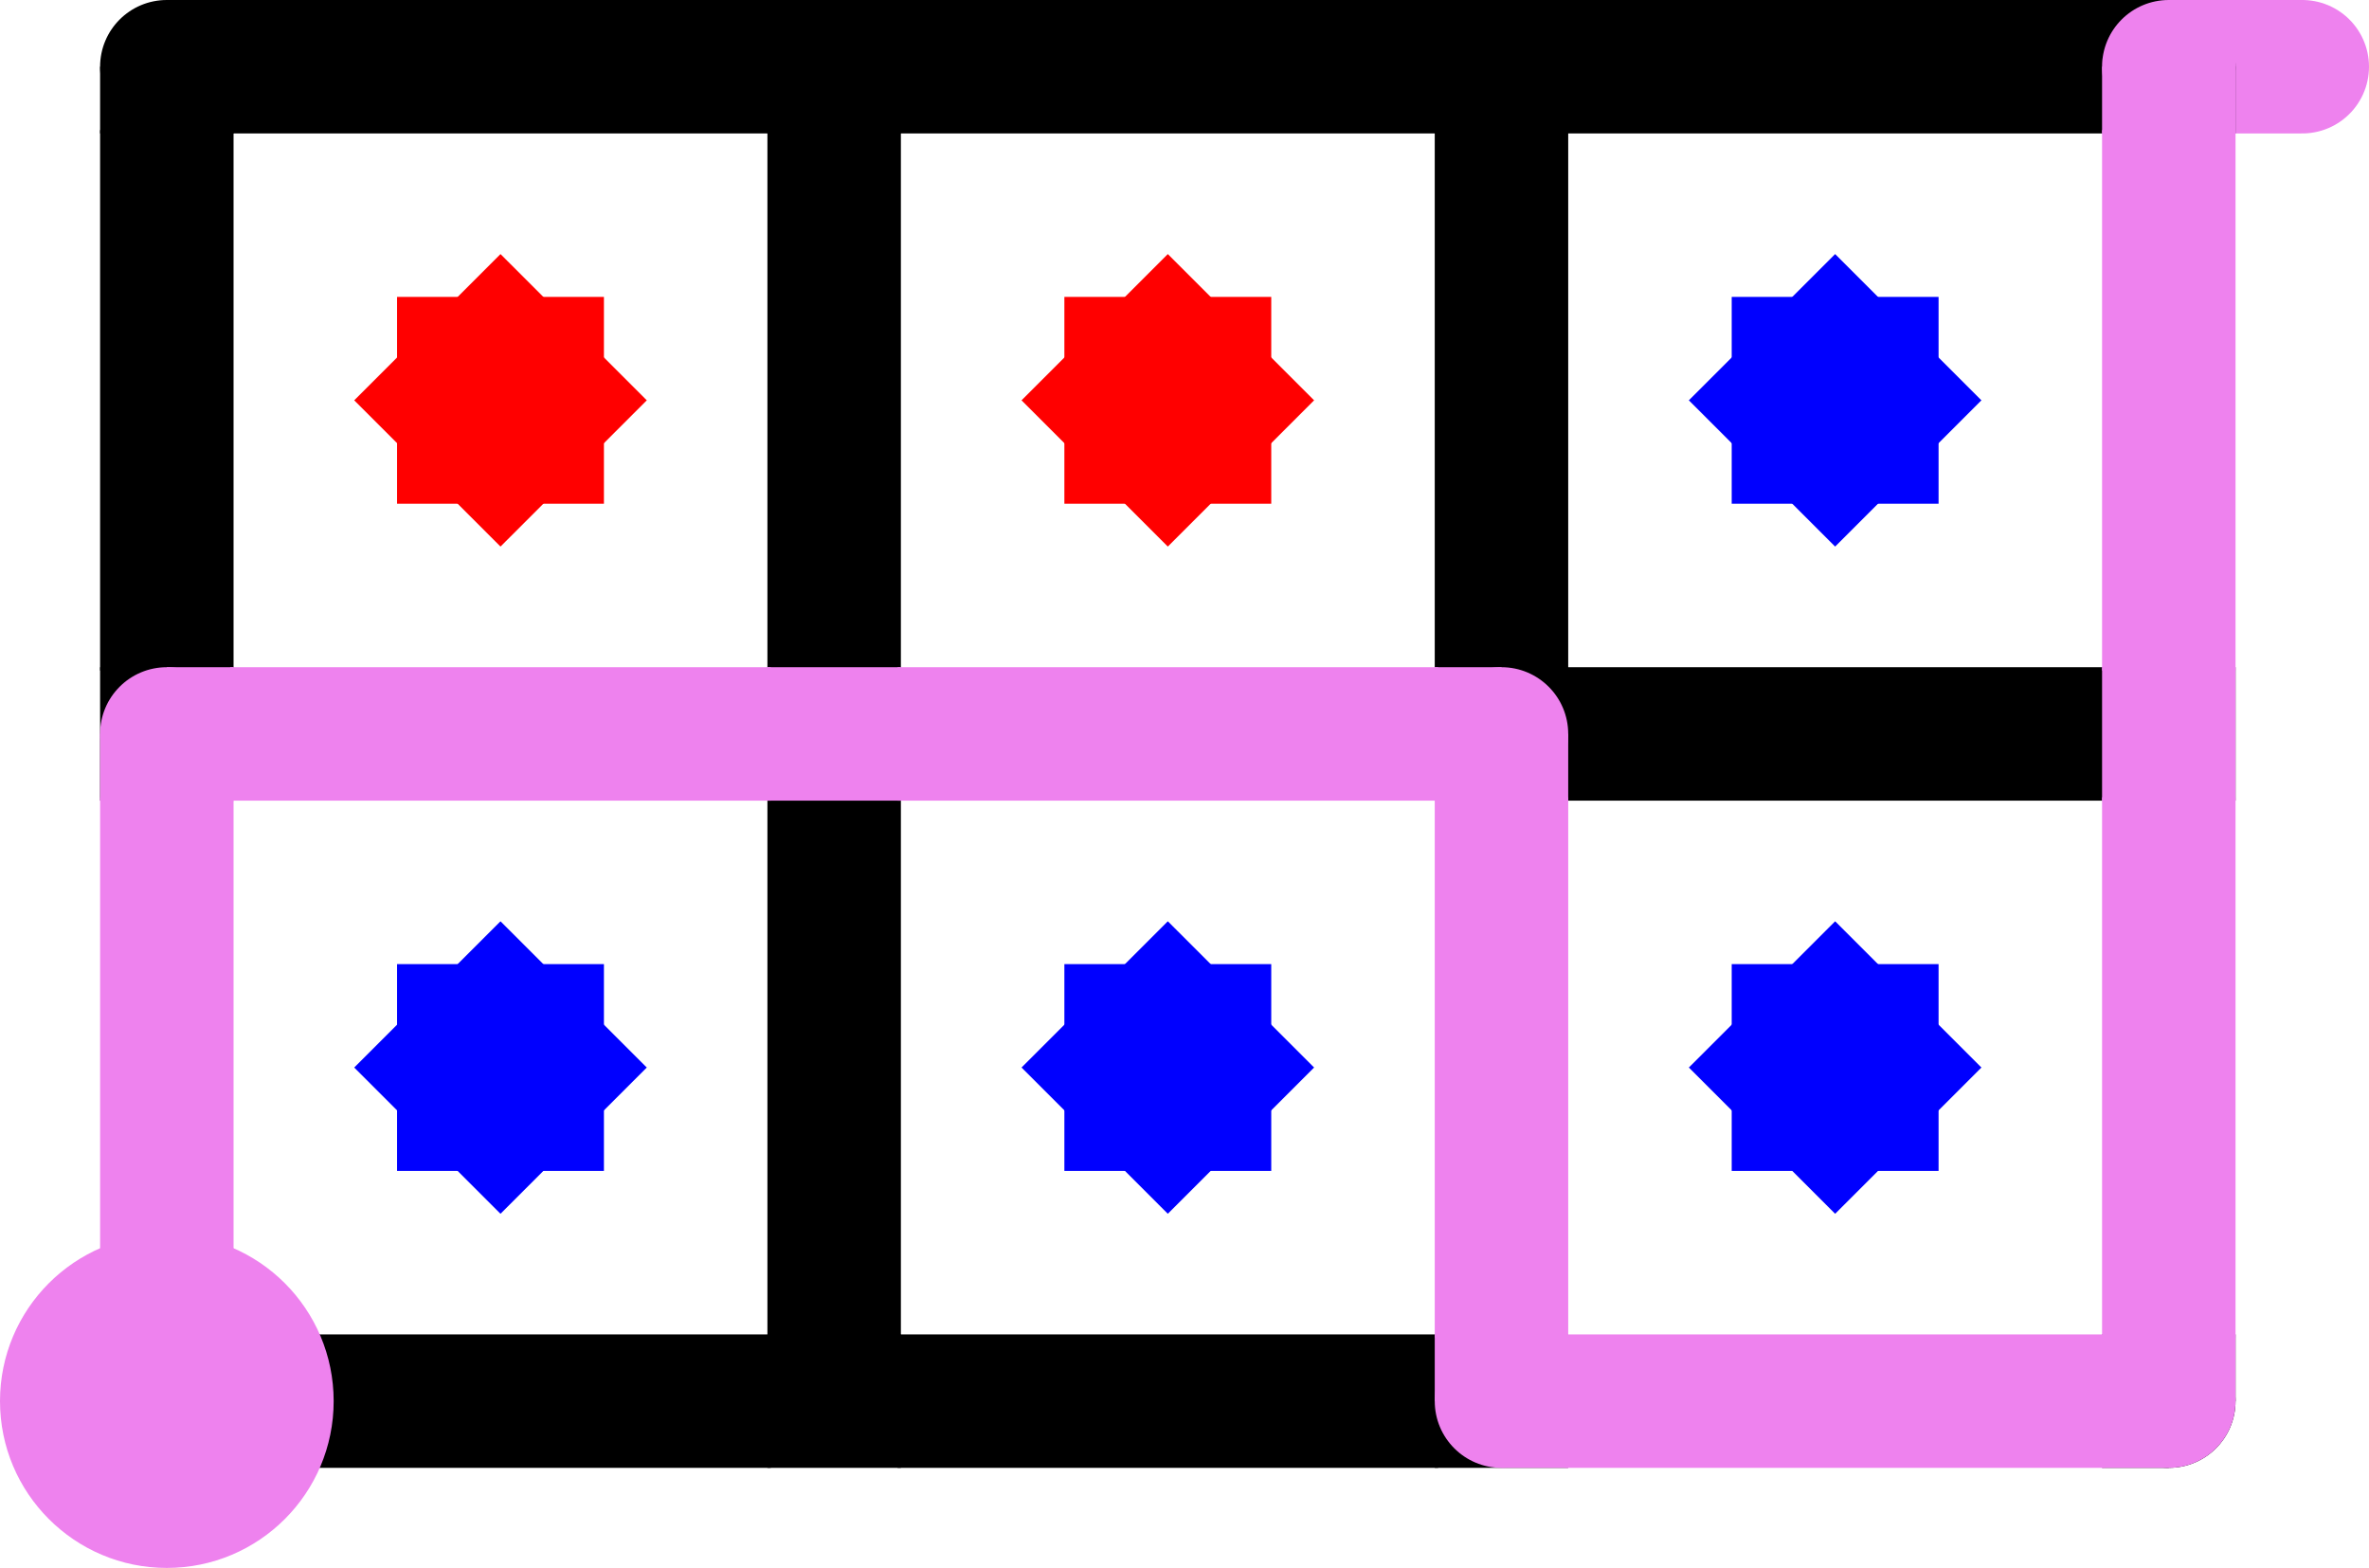 <?xml version="1.0" encoding="UTF-8" standalone="no"?>
<!DOCTYPE svg PUBLIC "-//W3C//DTD SVG 1.1//EN" "http://www.w3.org/Graphics/SVG/1.1/DTD/svg11.dtd">
<svg xmlns:xlink="http://www.w3.org/1999/xlink" version="1.1" viewBox="-15 0 355 235" width="355" height="235" xmlns="http://www.w3.org/2000/svg">
  <symbol id="_2E" viewBox="-10 -10 20 20" width="20" height="20" overflow="visible">
    <circle cx="0" cy="0" r="10" fill="black"/>
    <rect x="0" y="-10" width="10" height="20" fill="black"/>
    <rect x="-10" y="0" width="20" height="10" fill="black"/>
  </symbol>
  <symbol id="_2D" viewBox="10 -10 80 20" width="80" height="20" overflow="visible">
    <line x1="9.5" x2="90.5" y1="0" y2="0" stroke-width="20" stroke="black"/>
  </symbol>
  <symbol id="_2E_v1" viewBox="-10 -10 20 20" width="20" height="20" overflow="visible">
    <rect x="-10" y="-10" width="20" height="20" fill="black"/>
  </symbol>
  <symbol id="_2Es" viewBox="-10 -10 20 20" width="20" height="20" overflow="visible">
    <circle cx="0" cy="0" r="10" fill="black"/>
    <rect x="-10" y="-10" width="10" height="20" fill="black"/>
    <rect x="-10" y="0" width="20" height="10" fill="black"/>
    <circle cx="0" cy="0" r="10" fill="violet"/>
    <rect x="0" y="-10" width="10" height="20" fill="violet"/>
    <rect x="-10" y="0" width="20" height="10" fill="violet"/>
  </symbol>
  <symbol id="finishs" viewBox="-10 -10 20 20" width="20" height="20" overflow="visible">
    <line x1="-20" x2="0" stroke-width="20" stroke="violet" stroke-linecap="round"/>
  </symbol>
  <symbol id="_7C" viewBox="-10 10 20 80" width="20" height="80" overflow="visible">
    <line y1="9.5" y2="90.5" x1="0" x2="0" stroke-width="20" stroke="black"/>
  </symbol>
  <symbol id="r_2A" viewBox="0 0 80 80" width="80" height="80" overflow="visible">
    <rect x="25" y="25" width="30px" height="30px" fill="red" stroke="red"/>
    <rect x="25" y="25" width="30px" height="30px" transform="rotate(45 40 40)" fill="red" stroke="red"/>
  </symbol>
  <symbol id="b_2A" viewBox="0 0 80 80" width="80" height="80" overflow="visible">
    <rect x="25" y="25" width="30px" height="30px" fill="blue" stroke="blue"/>
    <rect x="25" y="25" width="30px" height="30px" transform="rotate(45 40 40)" fill="blue" stroke="blue"/>
  </symbol>
  <symbol id="_7Cs" viewBox="-10 10 20 80" width="20" height="80" overflow="visible">
    <line y1="9.5" y2="90.5" x1="0" x2="0" stroke-width="20" stroke="violet"/>
  </symbol>
  <symbol id="_blank" viewBox="0 0 20 80" width="20" height="80" overflow="visible">
  </symbol>
  <symbol id="_2Es_v1" viewBox="-10 -10 20 20" width="20" height="20" overflow="visible">
    <rect x="-10" y="-10" width="20" height="20" fill="black"/>
    <circle cx="0" cy="0" r="10" fill="violet"/>
    <rect x="0" y="-10" width="10" height="20" fill="violet"/>
    <rect x="-10" y="0" width="20" height="10" fill="violet"/>
  </symbol>
  <symbol id="_2Ds" viewBox="10 -10 80 20" width="80" height="20" overflow="visible">
    <line x1="9.5" x2="90.5" y1="0" y2="0" stroke-width="20" stroke="violet"/>
  </symbol>
  <symbol id="_2Es_v2" viewBox="-10 -10 20 20" width="20" height="20" overflow="visible">
    <rect x="-10" y="-10" width="20" height="20" fill="black"/>
    <rect x="-10" y="-10" width="20" height="20" fill="violet"/>
  </symbol>
  <symbol id="_2Es_v3" viewBox="-10 -10 20 20" width="20" height="20" overflow="visible">
    <rect x="-10" y="-10" width="20" height="20" fill="black"/>
    <circle cx="0" cy="0" r="10" fill="violet"/>
    <rect x="-10" y="-10" width="10" height="20" fill="violet"/>
    <rect x="-10" y="0" width="20" height="10" fill="violet"/>
  </symbol>
  <symbol id="_blank_v1" viewBox="0 0 20 20" width="20" height="20" overflow="visible">
  </symbol>
  <symbol id="starts" viewBox="-10 -10 20 20" width="20" height="20" overflow="visible">
    <circle cx="0" cy="0" r="25" fill="violet"/>
  </symbol>
  <symbol id="_2Es_v4" viewBox="-10 -10 20 20" width="20" height="20" overflow="visible">
    <rect x="-10" y="-10" width="20" height="20" fill="black"/>
    <circle cx="0" cy="0" r="10" fill="violet"/>
    <rect x="0" y="-10" width="10" height="20" fill="violet"/>
    <rect x="-10" y="-10" width="20" height="10" fill="violet"/>
  </symbol>
  <symbol id="_2Es_v5" viewBox="-10 -10 20 20" width="20" height="20" overflow="visible">
    <circle cx="0" cy="0" r="10" fill="black"/>
    <rect x="-10" y="-10" width="10" height="20" fill="black"/>
    <rect x="-10" y="-10" width="20" height="10" fill="black"/>
    <circle cx="0" cy="0" r="10" fill="violet"/>
    <rect x="-10" y="-10" width="10" height="20" fill="violet"/>
    <rect x="-10" y="-10" width="20" height="10" fill="violet"/>
  </symbol>
  <rect x="-15" y="0" width="355" height="235" fill="white"/>
  <use xlink:href="#_2E" x="0" y="0"/>
  <use xlink:href="#_2E_v1" x="100" y="0"/>
  <use xlink:href="#_2E_v1" x="200" y="0"/>
  <use xlink:href="#r_2A" x="20" y="20"/>
  <use xlink:href="#r_2A" x="120" y="20"/>
  <use xlink:href="#b_2A" x="220" y="20"/>
  <use xlink:href="#_blank" x="320" y="20"/>
  <use xlink:href="#_blank_v1" x="320" y="100"/>
  <use xlink:href="#b_2A" x="20" y="120"/>
  <use xlink:href="#b_2A" x="120" y="120"/>
  <use xlink:href="#b_2A" x="220" y="120"/>
  <use xlink:href="#_blank" x="320" y="120"/>
  <use xlink:href="#_2E_v1" x="100" y="200"/>
  <use xlink:href="#_blank_v1" x="320" y="200"/>
  <use xlink:href="#_2D" x="20" y="0"/>
  <use xlink:href="#_2D" x="120" y="0"/>
  <use xlink:href="#_2D" x="220" y="0"/>
  <use xlink:href="#_7C" x="0" y="20"/>
  <use xlink:href="#_7C" x="100" y="20"/>
  <use xlink:href="#_7C" x="200" y="20"/>
  <use xlink:href="#_2D" x="220" y="100"/>
  <use xlink:href="#_7C" x="100" y="120"/>
  <use xlink:href="#_2D" x="20" y="200"/>
  <use xlink:href="#_2D" x="120" y="200"/>
  <use xlink:href="#finishs" x="320" y="0"/>
  <use xlink:href="#starts" x="0" y="200"/>
  <use xlink:href="#_2Es" x="300" y="0"/>
  <use xlink:href="#_2Es_v1" x="0" y="100"/>
  <use xlink:href="#_2Es_v2" x="100" y="100"/>
  <use xlink:href="#_2Es_v3" x="200" y="100"/>
  <use xlink:href="#_2Es_v2" x="300" y="100"/>
  <use xlink:href="#_2Es_v4" x="200" y="200"/>
  <use xlink:href="#_2Es_v5" x="300" y="200"/>
  <use xlink:href="#_7Cs" x="300" y="20"/>
  <use xlink:href="#_2Ds" x="20" y="100"/>
  <use xlink:href="#_2Ds" x="120" y="100"/>
  <use xlink:href="#_7Cs" x="0" y="120"/>
  <use xlink:href="#_7Cs" x="200" y="120"/>
  <use xlink:href="#_7Cs" x="300" y="120"/>
  <use xlink:href="#_2Ds" x="220" y="200"/>
</svg>